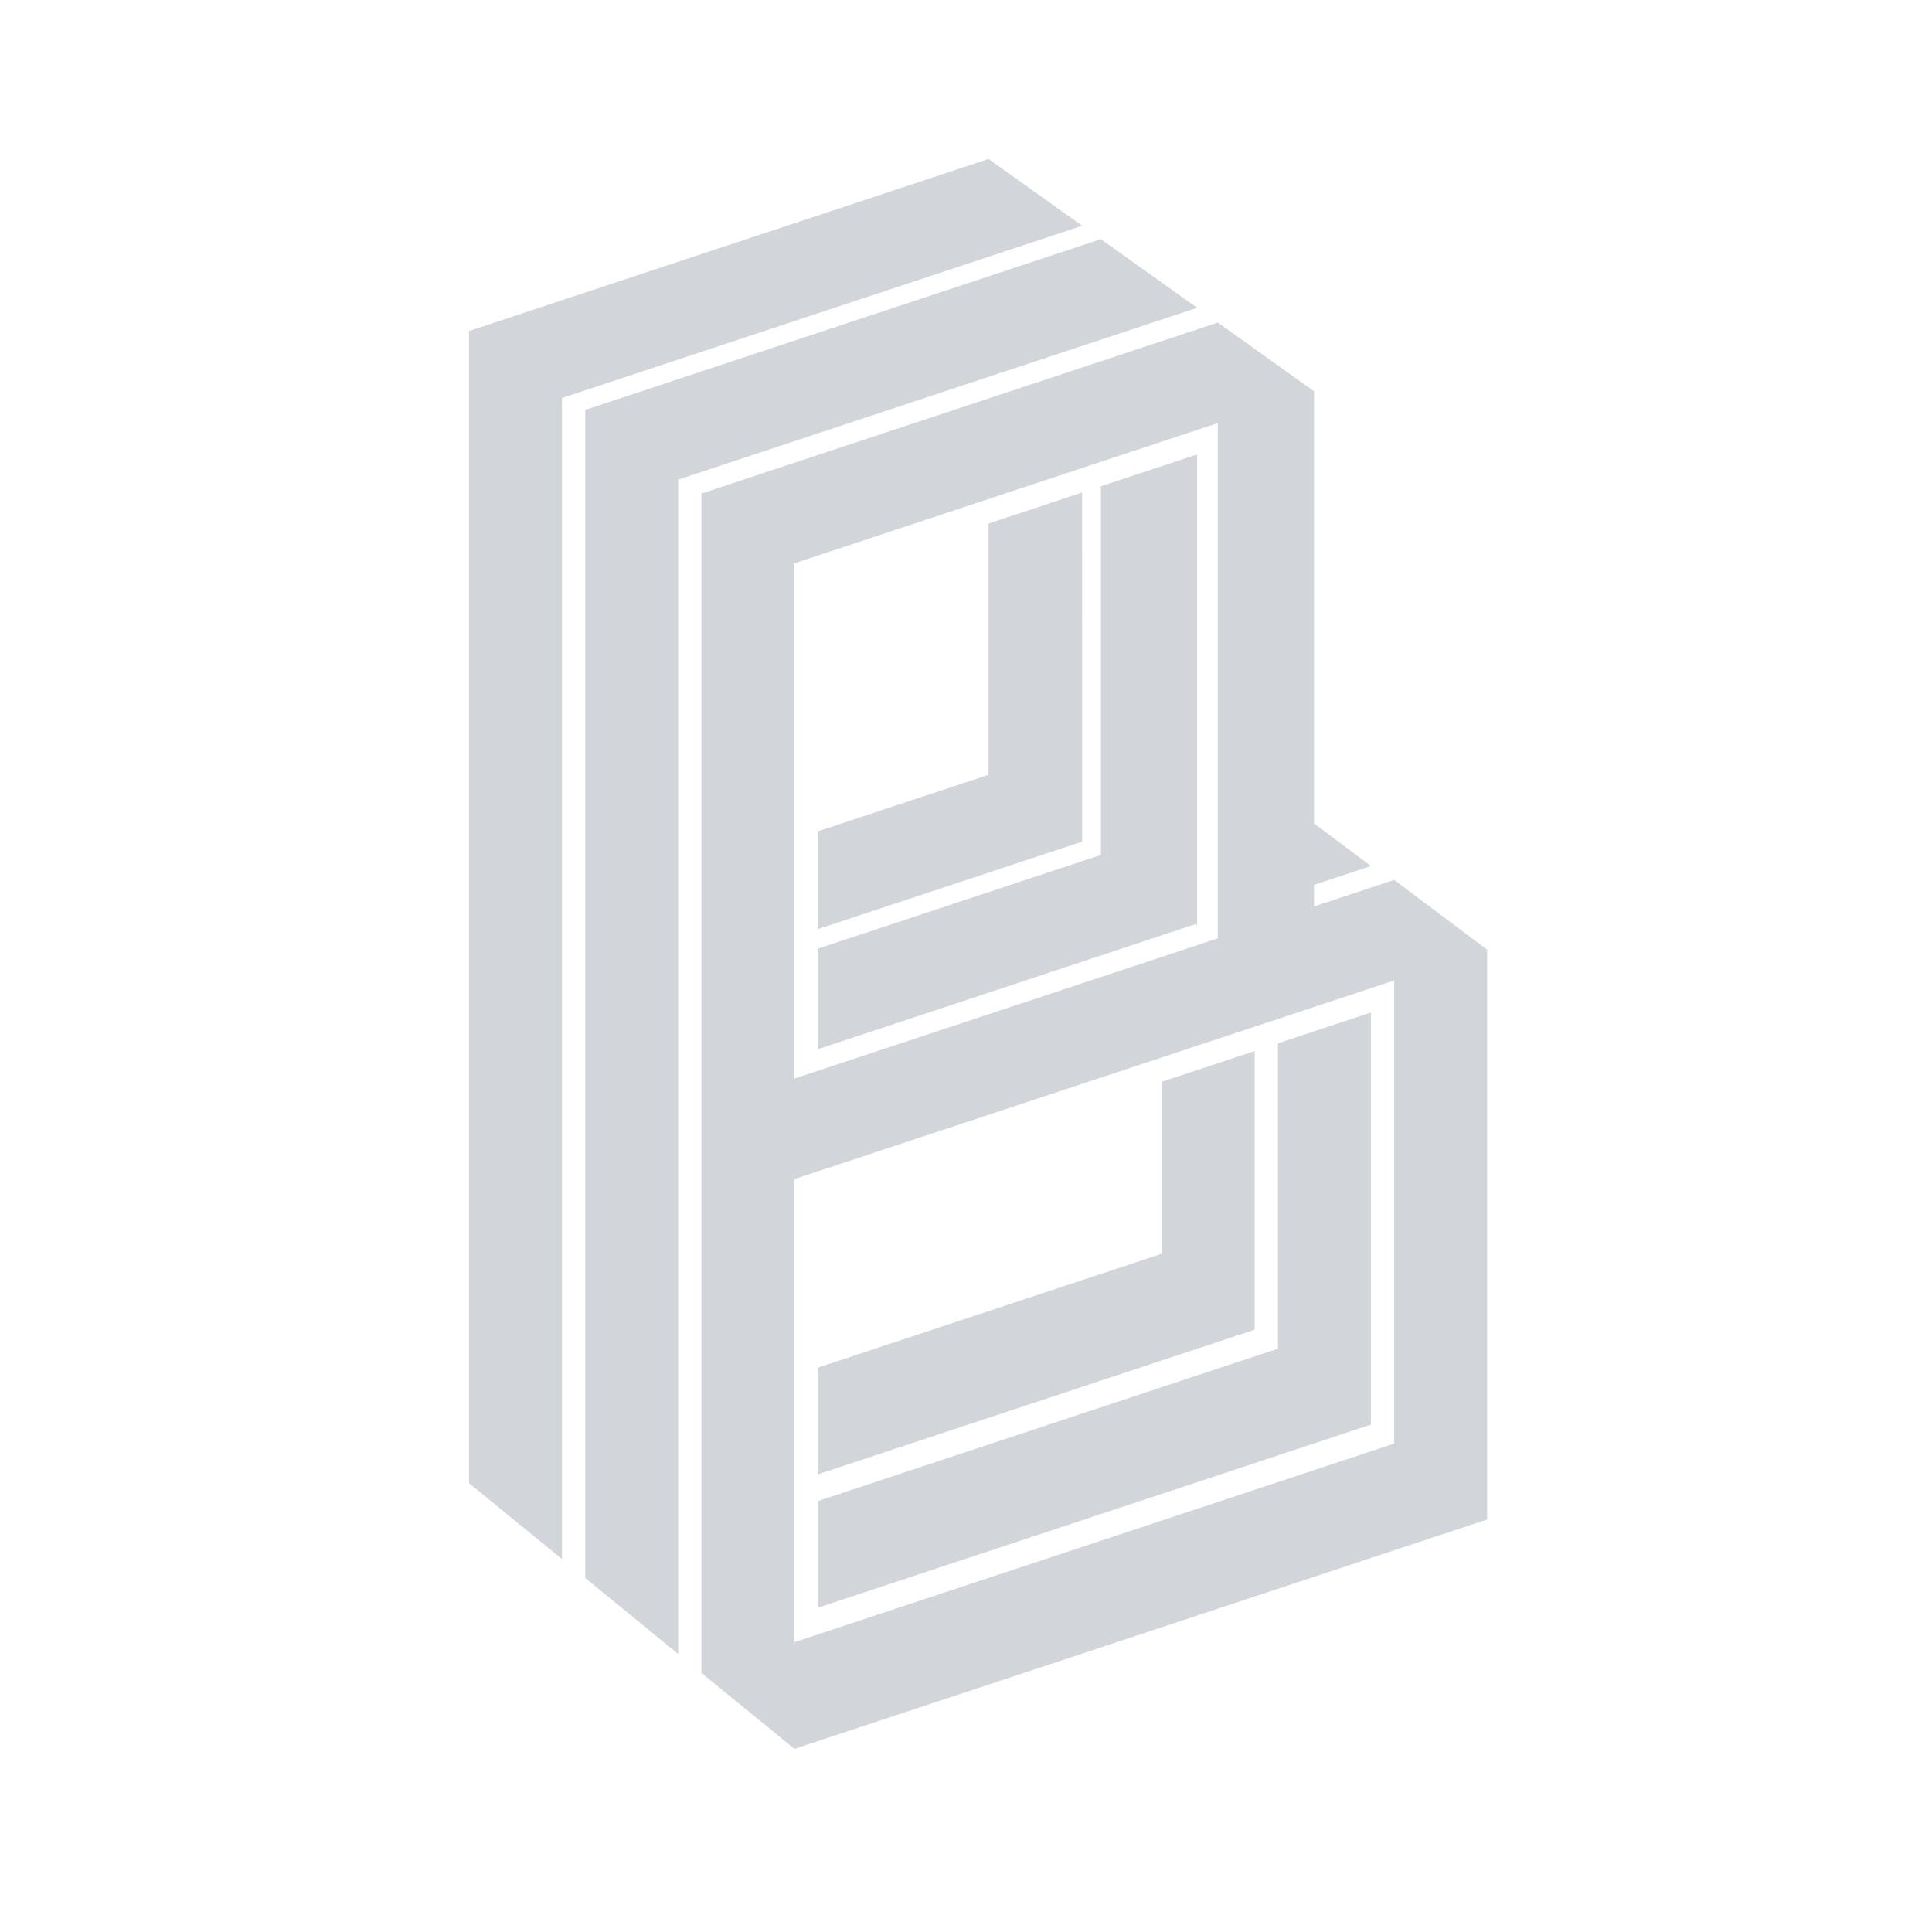 <svg width="80" height="80" xmlns="http://www.w3.org/2000/svg" xmlns:xlink="http://www.w3.org/1999/xlink" xml:space="preserve" overflow="hidden"><g transform="translate(-205 -76)"><g><g><g><g><path d="M245.933 82.583 224.42 89.707 228.27 92.482 249.809 85.35ZM228.27 92.482 224.42 89.707 224.42 137.414 228.27 140.558ZM250.584 85.903 229.233 92.973 229.233 141.343 233.083 144.487 233.083 95.861 254.569 88.746ZM255.425 89.357 234.046 96.436 234.046 121.934 234.046 145.273 237.897 148.417 266.58 138.919 266.58 115.324 262.73 112.436 259.41 113.536 259.41 112.642 261.767 111.861 259.41 110.093 259.41 92.201ZM255.425 93.52 255.425 114.855 237.897 120.659 237.897 120.565 237.897 99.324ZM254.569 94.817 250.584 96.137 250.584 111.401 238.859 115.284 238.859 119.447 254.505 114.266 254.569 114.316 254.569 114.247 254.569 110.085ZM249.809 96.394 245.933 97.677 245.933 108.064 245.951 108.077 238.862 110.425 238.862 114.475 249.812 110.849 249.812 106.798ZM262.73 116.599 262.73 135.775 237.897 143.998 237.897 128.626 237.897 125.313 237.897 124.822 259.409 117.699ZM261.767 117.925 257.917 119.2 257.917 131.845 238.859 138.157 238.859 142.575 261.767 134.99ZM256.954 119.519 253.104 120.794 253.104 127.916 238.859 132.633 238.859 137.052 256.954 131.06Z" fill="#D2D6DB" fill-rule="nonzero" fill-opacity="1"/></g></g></g></g></g></svg>